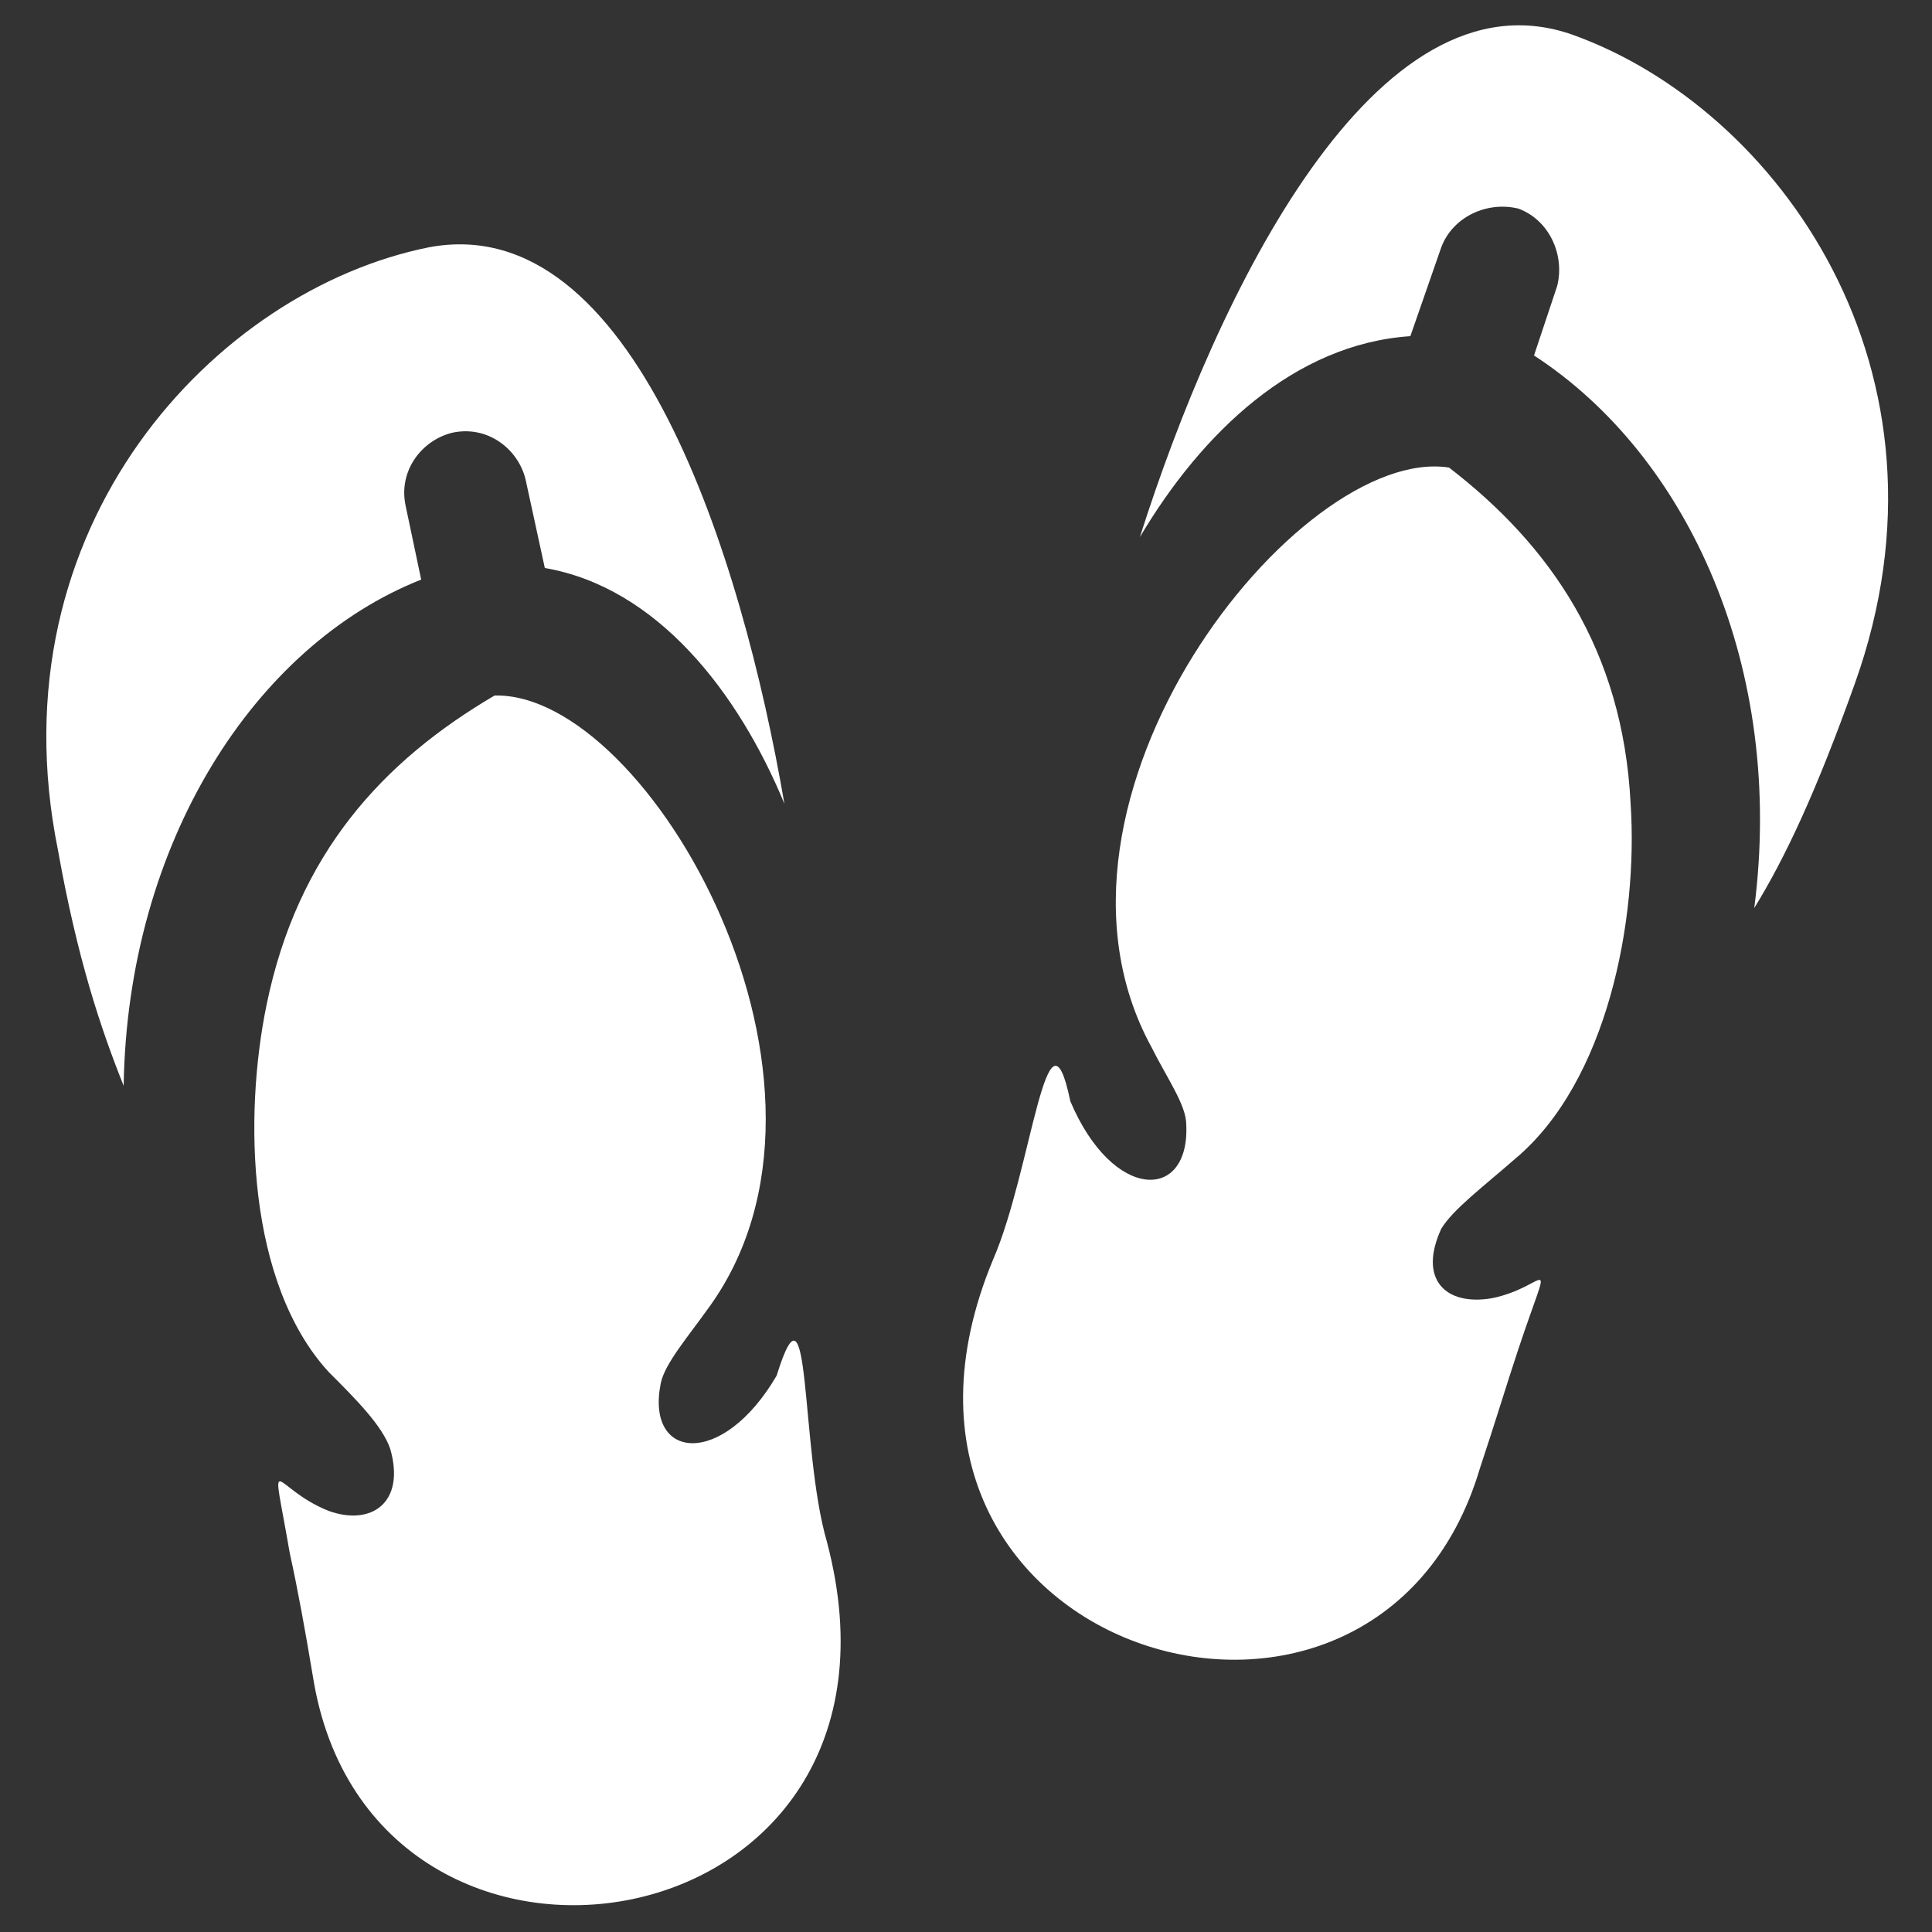 <?xml version="1.0" encoding="utf-8"?>
<!-- Generator: Adobe Illustrator 19.1.0, SVG Export Plug-In . SVG Version: 6.00 Build 0)  -->
<!DOCTYPE svg PUBLIC "-//W3C//DTD SVG 1.1//EN" "http://www.w3.org/Graphics/SVG/1.1/DTD/svg11.dtd">
<svg version="1.1" id="Layer_1" xmlns="http://www.w3.org/2000/svg" xmlns:xlink="http://www.w3.org/1999/xlink" x="0px" y="0px"
	 viewBox="-280 372 50 50" enable-background="new -280 372 50 50" xml:space="preserve">
<rect x="-280" y="372" width="50" height="50" fill="#333333" stroke="none"/>
<g>
	<path fill="#FFFFFF" d="M-254.3,404.6c-4.2,10.1,9.9,14.5,12.6,5.4c0.4-1.2,0.7-2.2,1-3.1c0.9-2.7,0.8-1.6-0.7-1.3
		c-1.2,0.2-1.9-0.5-1.3-1.8c0.3-0.5,1.1-1.1,1.9-1.8c2.4-2,3.2-6.2,3-9.2c-0.2-4-2.1-6.7-4.7-8.7c-3.9-0.6-11.2,8.6-7.7,15
		c0.4,0.8,0.9,1.5,0.9,2c0.1,2-1.9,2-3-0.6C-252.9,397.6-253.3,402.3-254.3,404.6L-254.3,404.6z M-234.6,395.5
		c0.8-1.3,1.6-3,2.6-5.8c2.9-8.1-2-14.9-7.3-16.8c-5.1-1.8-9.2,6.7-11.2,13c1.6-2.7,4-5,7-5.2l0.8-2.3c0.3-0.8,1.2-1.2,2-1l0,0
		c0.8,0.3,1.2,1.2,1,2l-0.6,1.8C-236.3,383.8-233.8,389.3-234.6,395.5L-234.6,395.5z"/>
	<path fill="#FFFFFF" d="M-258.6,411.9c2.8,10.6-11.8,12.9-13.3,3.5c-0.2-1.2-0.4-2.3-0.6-3.2c-0.5-2.9-0.5-1.7,1-1.1
		c1.1,0.4,2-0.2,1.6-1.6c-0.2-0.6-0.9-1.3-1.6-2c-2.1-2.3-2.2-6.6-1.6-9.5c0.8-3.9,3-6.3,5.9-8c4-0.1,9.8,10.1,5.5,15.9
		c-0.5,0.7-1.1,1.4-1.2,1.9c-0.4,2,1.6,2.2,3-0.2C-259,404.7-259.3,409.5-258.6,411.9L-258.6,411.9z M-276.8,400.1
		c-0.6-1.5-1.2-3.3-1.7-6.1c-1.7-8.4,4.1-14.5,9.6-15.6c5.3-1,8.1,8,9.2,14.4c-1.2-2.9-3.3-5.6-6.2-6.1l-0.5-2.3
		c-0.2-0.8-1-1.4-1.9-1.2l0,0c-0.8,0.2-1.4,1-1.2,1.9l0.4,1.9C-273.4,388.7-276.7,393.8-276.8,400.1L-276.8,400.1z"/>
</g>
</svg>
